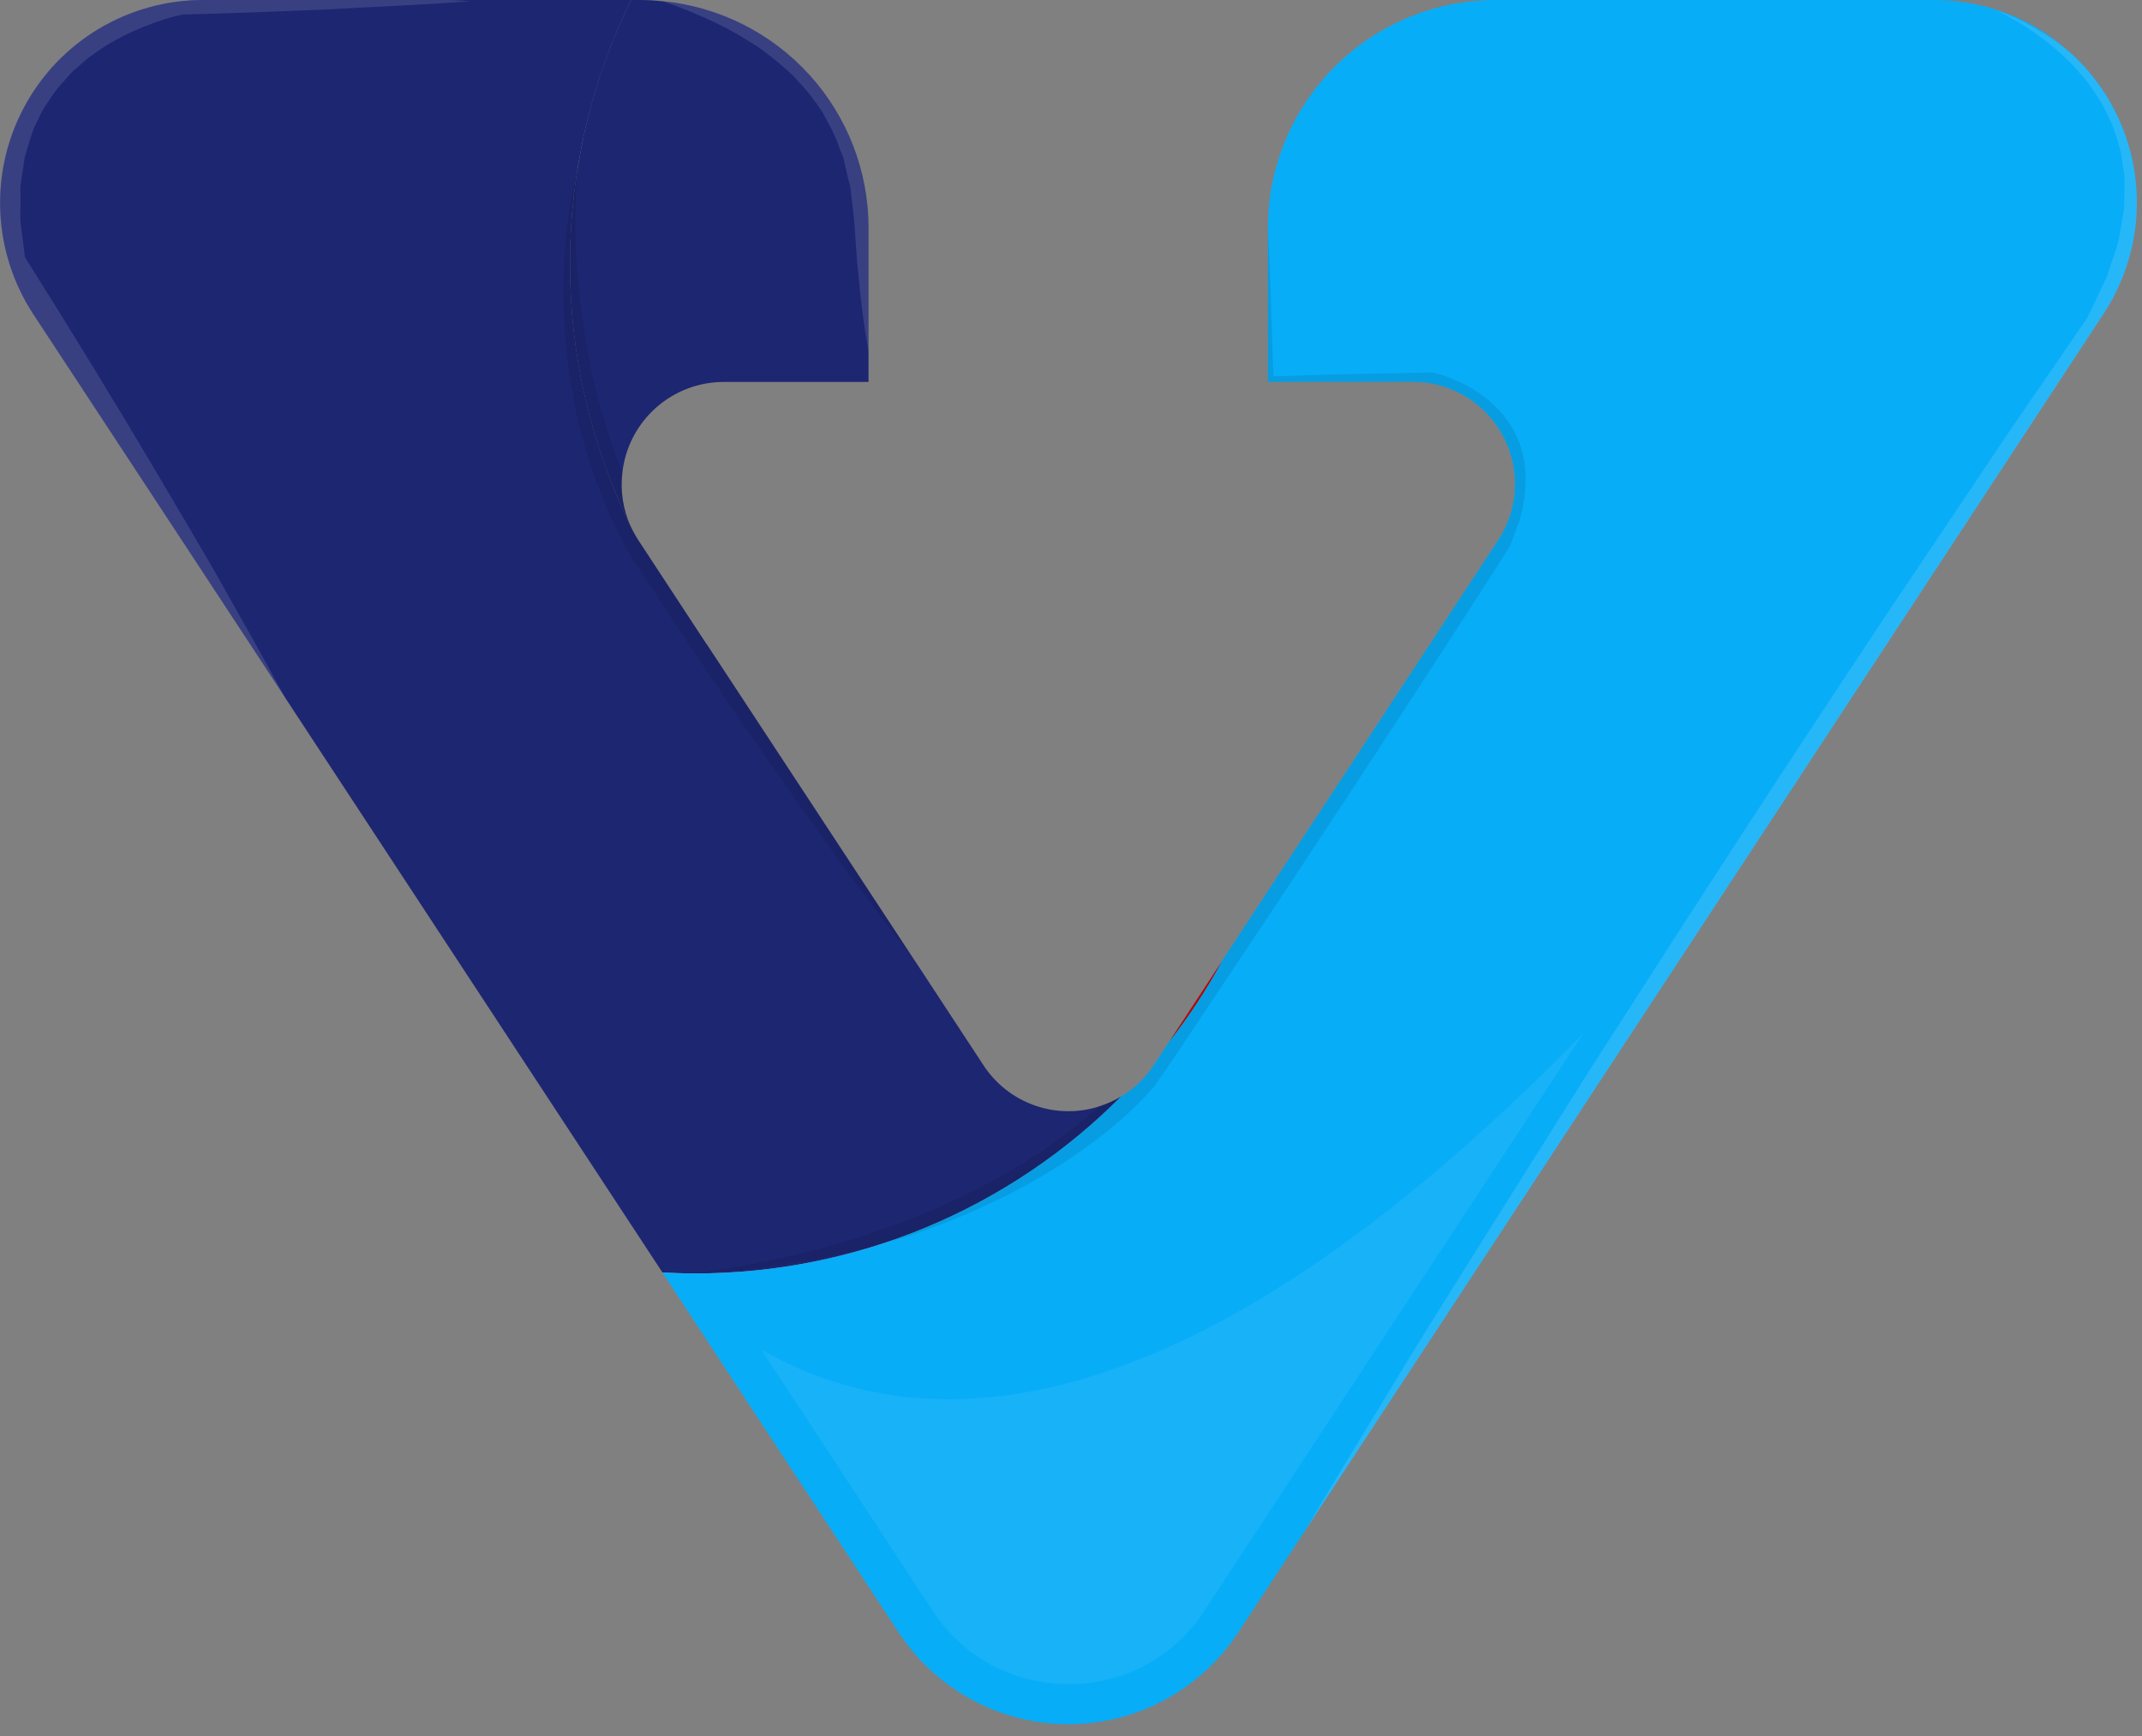 <svg width="95" height="77" viewBox="0 0 95 77" fill="none" xmlns="http://www.w3.org/2000/svg">
<rect x="0" y="0" width="95" height="77" fill="#808080" stroke="none"/>
<path d="M30.879 56.475C30.379 56.475 29.879 56.457 29.379 56.43L12.639 30.93C12.639 30.921 12.63 30.921 12.63 30.912L5.964 20.766L1.473 13.93C0.585 12.573 0.08 11.002 0.011 9.382C-0.058 7.762 0.312 6.153 1.082 4.726C1.852 3.299 2.993 2.107 4.385 1.275C5.777 0.443 7.368 0.002 8.989 0H27.989C26.209 3.633 25.281 7.624 25.278 11.669C25.275 15.715 26.196 19.708 27.971 23.343C28.034 23.468 28.097 23.602 28.171 23.727C28.216 23.808 28.261 23.879 28.314 23.96L31.338 28.568L31.356 28.586L40.572 42.606C40.581 42.615 40.59 42.633 40.599 42.642L43.605 47.222C44.14 48.049 44.93 48.678 45.856 49.012C46.782 49.347 47.792 49.368 48.731 49.074L48.732 49.071L48.734 49.068L48.737 49.066L48.74 49.066C49.089 48.959 49.423 48.809 49.734 48.618C47.263 51.103 44.326 53.076 41.091 54.425C37.856 55.773 34.387 56.469 30.882 56.474L30.879 56.475Z" fill="url(#paint0_linear_1_44)"/>
<path d="M27.971 23.344C26.193 19.716 25.271 15.727 25.278 11.686C25.277 10.308 25.384 8.931 25.6 7.57C25.602 7.543 25.608 7.515 25.618 7.49C26.024 4.888 26.824 2.363 27.989 0.001H28.41C28.733 0.001 29.056 0.019 29.376 0.055H29.412C31.907 0.303 34.221 1.469 35.905 3.327C37.588 5.186 38.52 7.604 38.52 10.111V16.938H32.105C30.995 16.937 29.924 17.344 29.094 18.081C28.264 18.819 27.734 19.835 27.605 20.938C27.502 21.758 27.629 22.591 27.971 23.344Z" fill="url(#paint1_linear_1_44)"/>
<path d="M39.871 72.418L29.376 56.43C29.876 56.457 30.376 56.475 30.876 56.475C34.381 56.47 37.85 55.774 41.085 54.425C44.32 53.077 47.257 51.104 49.728 48.619C50.313 48.271 50.809 47.791 51.177 47.219L51.866 46.173C52.733 45.06 53.508 43.878 54.183 42.639C54.197 42.619 54.209 42.598 54.219 42.576L66.441 23.957C66.892 23.273 67.15 22.48 67.186 21.662C67.222 20.843 67.036 20.03 66.646 19.31C66.257 18.589 65.679 17.988 64.975 17.569C64.271 17.151 63.466 16.931 62.647 16.934H56.232V10.111C56.232 7.43 57.297 4.858 59.193 2.962C61.089 1.066 63.661 0.001 66.342 0.001H85.766C86.695 -0.004 87.619 0.138 88.504 0.421C89.642 0.772 90.693 1.357 91.591 2.139C91.691 2.22 91.779 2.3 91.877 2.381C91.903 2.399 91.927 2.42 91.949 2.443C93.49 3.893 94.469 5.841 94.713 7.944C94.957 10.046 94.45 12.166 93.282 13.931L57.914 67.831L54.899 72.42C54.079 73.663 52.963 74.684 51.652 75.39C50.34 76.096 48.874 76.465 47.384 76.465C45.895 76.465 44.429 76.095 43.117 75.389C41.806 74.682 40.691 73.662 39.871 72.418Z" fill="url(#paint2_linear_1_44)"/>
<path d="M51.869 46.177L54.186 42.643C53.511 43.882 52.736 45.064 51.869 46.177Z" fill="url(#paint3_linear_1_44)"/>
<g style="mix-blend-mode:screen" opacity="0.25">
<g style="mix-blend-mode:screen" opacity="0.25">
<path d="M47.396 74.682C46.198 74.692 45.018 74.4 43.964 73.832C42.909 73.265 42.016 72.44 41.366 71.434L33.761 59.848C40.74 63.874 52.416 64.053 70.229 45.819L53.409 71.443C52.761 72.446 51.87 73.269 50.819 73.836C49.767 74.402 48.59 74.693 47.396 74.682Z" fill="white"/>
</g>
</g>
<g style="mix-blend-mode:multiply" opacity="0.3">
<g style="mix-blend-mode:multiply" opacity="0.3">
<path d="M63.402 17.355L63.502 17.364H63.422C63.411 17.355 63.411 17.355 63.402 17.355Z" fill="black"/>
</g>
</g>
<g style="mix-blend-mode:multiply" opacity="0.3">
<g style="mix-blend-mode:multiply" opacity="0.3">
<path d="M65.96 23.639L65.916 23.728L65.934 23.675C65.943 23.666 65.953 23.648 65.96 23.639Z" fill="black"/>
</g>
</g>
<g style="mix-blend-mode:multiply" opacity="0.3">
<g style="mix-blend-mode:multiply" opacity="0.3">
<path d="M30.88 56.475C31.927 56.296 32.974 56.152 34.003 55.929C35.032 55.706 36.06 55.49 37.062 55.177C38.082 54.909 39.067 54.524 40.051 54.184C41.026 53.799 41.992 53.415 42.923 52.941C43.86 52.487 44.768 51.976 45.643 51.411C46.518 50.859 47.355 50.249 48.148 49.585C48.348 49.415 48.533 49.245 48.729 49.075C48.729 49.074 48.729 49.073 48.73 49.072C48.73 49.071 48.731 49.07 48.732 49.069C48.732 49.068 48.733 49.068 48.734 49.067C48.736 49.067 48.737 49.067 48.738 49.067C49.087 48.96 49.421 48.81 49.732 48.619C50.317 48.271 50.813 47.791 51.181 47.219L51.87 46.173L54.187 42.639C54.201 42.619 54.213 42.598 54.223 42.576L66.445 23.957C66.896 23.273 67.154 22.48 67.19 21.662C67.226 20.843 67.04 20.03 66.65 19.31C66.261 18.589 65.683 17.988 64.979 17.569C64.275 17.151 63.47 16.931 62.651 16.934H56.236V10.111C56.352 12.311 56.406 14.495 56.478 16.687C58.822 16.598 61.157 16.562 63.501 16.517H63.546L63.599 16.526C63.99 16.628 64.37 16.766 64.736 16.938C65.098 17.106 65.443 17.309 65.765 17.546C66.094 17.793 66.396 18.075 66.665 18.387C66.791 18.548 66.907 18.727 67.023 18.897C67.136 19.076 67.232 19.264 67.309 19.461C67.401 19.652 67.47 19.854 67.515 20.061C67.577 20.262 67.616 20.469 67.632 20.679C67.656 20.884 67.668 21.09 67.667 21.296L67.632 21.913C67.579 22.312 67.498 22.706 67.39 23.094L66.978 24.204L66.969 24.23L66.934 24.284C64.661 27.845 62.344 31.384 60.034 34.922L56.534 40.222L53.018 45.492C52.41 46.386 51.873 47.218 51.211 48.158C50.489 48.986 49.685 49.739 48.811 50.404C47.956 51.063 47.059 51.667 46.127 52.211C45.199 52.754 44.24 53.241 43.255 53.669C42.28 54.117 41.277 54.474 40.266 54.832C39.944 54.922 39.613 55.02 39.291 55.101C38.584 55.307 37.891 55.494 37.171 55.629C36.142 55.879 35.086 56.029 34.039 56.192C32.992 56.355 31.936 56.376 30.88 56.475Z" fill="black"/>
</g>
</g>
<g style="mix-blend-mode:screen" opacity="0.35">
<g style="mix-blend-mode:screen" opacity="0.35">
<path d="M57.917 67.829C59.241 65.556 60.628 63.329 61.988 61.073C63.366 58.783 64.806 56.537 66.22 54.265L70.488 47.483L74.827 40.737C77.726 36.254 80.654 31.787 83.613 27.337L88.078 20.681C89.545 18.471 91.084 16.288 92.578 14.087C92.864 13.478 93.168 12.87 93.446 12.261L93.768 11.295C93.889 10.98 93.976 10.653 94.027 10.32L94.197 9.32C94.224 8.989 94.206 8.658 94.224 8.32C94.242 7.985 94.215 7.648 94.144 7.32C94.118 6.985 94.05 6.654 93.944 6.335C93.855 6.009 93.745 5.689 93.613 5.378C93.461 5.078 93.326 4.761 93.148 4.478C92.97 4.195 92.781 3.906 92.575 3.629C92.342 3.369 92.128 3.101 91.895 2.85C90.911 1.856 89.764 1.039 88.504 0.434C89.168 0.675 89.806 0.98 90.41 1.347C90.72 1.521 91.019 1.715 91.304 1.928C91.504 2.072 91.689 2.228 91.877 2.394C91.903 2.412 91.927 2.433 91.949 2.456C93.49 3.906 94.469 5.854 94.713 7.957C94.957 10.059 94.45 12.18 93.282 13.944L57.917 67.829Z" fill="white"/>
</g>
</g>
<g style="mix-blend-mode:screen" opacity="0.35">
<g style="mix-blend-mode:screen" opacity="0.35">
<path d="M38.52 15.578C38.52 15.578 38.269 14.298 38.09 12.378C38.037 11.903 37.99 11.378 37.956 10.83C37.922 10.282 37.885 9.685 37.813 9.139C37.777 8.861 37.75 8.575 37.713 8.28C37.632 8.003 37.569 7.725 37.507 7.439L37.407 7.009L37.246 6.609C37.153 6.331 37.042 6.059 36.915 5.795L36.504 5.025C36.361 4.775 36.173 4.551 36.012 4.318C35.839 4.091 35.654 3.873 35.457 3.665C35.275 3.448 35.074 3.247 34.857 3.065C34.45 2.704 34.023 2.366 33.577 2.054C33.13 1.776 32.709 1.508 32.298 1.293C31.887 1.078 31.492 0.882 31.143 0.738C30.786 0.577 30.472 0.452 30.213 0.354C29.685 0.154 29.372 0.054 29.372 0.054H29.408C31.903 0.302 34.217 1.468 35.9 3.326C37.584 5.185 38.516 7.603 38.516 10.11L38.52 15.578Z" fill="white"/>
</g>
</g>
<g style="mix-blend-mode:multiply" opacity="0.3">
<g style="mix-blend-mode:multiply" opacity="0.3">
<path d="M40.569 42.607C39.996 41.891 39.441 41.157 38.896 40.424C38.341 39.672 37.768 38.929 37.223 38.178C36.123 36.666 35.057 35.145 33.984 33.615C32.928 32.076 31.863 30.555 30.843 28.998C29.796 27.45 28.776 25.898 27.766 24.328L27.748 24.292L27.739 24.274C27.439 23.621 27.068 22.986 26.817 22.306C26.534 21.637 26.289 20.953 26.083 20.257C25.86 19.567 25.672 18.866 25.52 18.157C25.395 17.451 25.251 16.744 25.171 16.028C25.071 15.312 25.037 14.588 25.001 13.872C24.968 13.157 24.971 12.44 25.01 11.725C25.066 10.325 25.264 8.934 25.6 7.573C25.602 7.546 25.608 7.519 25.618 7.493C25.547 8.199 25.538 8.906 25.518 9.613C25.498 10.32 25.536 11.018 25.58 11.725C25.624 12.432 25.697 13.12 25.78 13.809C25.88 14.509 25.986 15.196 26.12 15.876C26.237 16.565 26.42 17.227 26.585 17.907C26.8 18.56 26.961 19.24 27.212 19.884C27.328 20.242 27.462 20.591 27.605 20.94C27.502 21.761 27.629 22.594 27.972 23.347C28.035 23.472 28.098 23.606 28.172 23.731C28.217 23.812 28.262 23.883 28.315 23.964L31.339 28.572L31.357 28.59L40.569 42.607Z" fill="black"/>
</g>
</g>
<g style="mix-blend-mode:screen" opacity="0.35">
<g style="mix-blend-mode:screen" opacity="0.35">
<path d="M12.627 30.913L5.961 20.767L1.47 13.931C0.582 12.574 0.077 11.003 0.008 9.383C-0.061 7.763 0.309 6.154 1.079 4.727C1.849 3.3 2.991 2.108 4.382 1.276C5.774 0.444 7.365 0.003 8.986 0.001H20.044C20.313 0.01 20.581 0.037 20.844 0.055C18.706 0.225 16.577 0.296 14.438 0.421C12.318 0.511 10.215 0.591 8.095 0.645C7.808 0.704 7.524 0.779 7.245 0.869C6.945 0.969 6.654 1.075 6.368 1.191C5.795 1.419 5.241 1.694 4.713 2.014C4.453 2.175 4.213 2.363 3.961 2.533C3.72 2.721 3.505 2.933 3.272 3.123C3.049 3.329 2.872 3.571 2.664 3.785C2.471 4.013 2.294 4.256 2.136 4.51C1.963 4.75 1.816 5.008 1.698 5.28C1.557 5.542 1.443 5.818 1.358 6.103L1.098 6.962L0.964 7.856L0.901 8.304L0.91 8.769L0.901 9.682C0.91 9.995 0.973 10.299 1.009 10.612L1.109 11.412C3.113 14.589 5.07 17.789 6.978 21.012L8.428 23.472C8.911 24.295 9.394 25.109 9.859 25.941C10.784 27.594 11.732 29.24 12.627 30.913Z" fill="white"/>
</g>
</g>
<defs>
<linearGradient id="paint0_linear_1_44" x1="-819.372" y1="453.89" x2="-762.877" y2="453.89" gradientUnits="userSpaceOnUse">
<stop stop-color="#C33764"/>
<stop offset="1" stop-color="#1D2671"/>
</linearGradient>
<linearGradient id="paint1_linear_1_44" x1="-813.049" y1="439.153" x2="-799.876" y2="448.745" gradientUnits="userSpaceOnUse">
<stop stop-color="#E2316A"/>
<stop offset="1" stop-color="#1D2671"/>
</linearGradient>
<linearGradient id="paint2_linear_1_44" x1="-750.094" y1="439.289" x2="-843.97" y2="398.048" gradientUnits="userSpaceOnUse">
<stop stop-color="#08ADF8"/>
<stop offset="1" stop-color="#1976D2"/>
</linearGradient>
<linearGradient id="paint3_linear_1_44" x1="-776.934" y1="425.736" x2="-773.401" y2="425.736" gradientUnits="userSpaceOnUse">
<stop stop-color="#FCC400"/>
<stop offset="0.162" stop-color="#FBC000"/>
<stop offset="0.307" stop-color="#F8B500"/>
<stop offset="0.446" stop-color="#F3A300"/>
<stop offset="0.581" stop-color="#EB8900"/>
<stop offset="0.712" stop-color="#E26800"/>
<stop offset="0.842" stop-color="#D73F00"/>
<stop offset="0.967" stop-color="#CA1000"/>
<stop offset="1" stop-color="#C70300"/>
</linearGradient>
</defs>
</svg>

